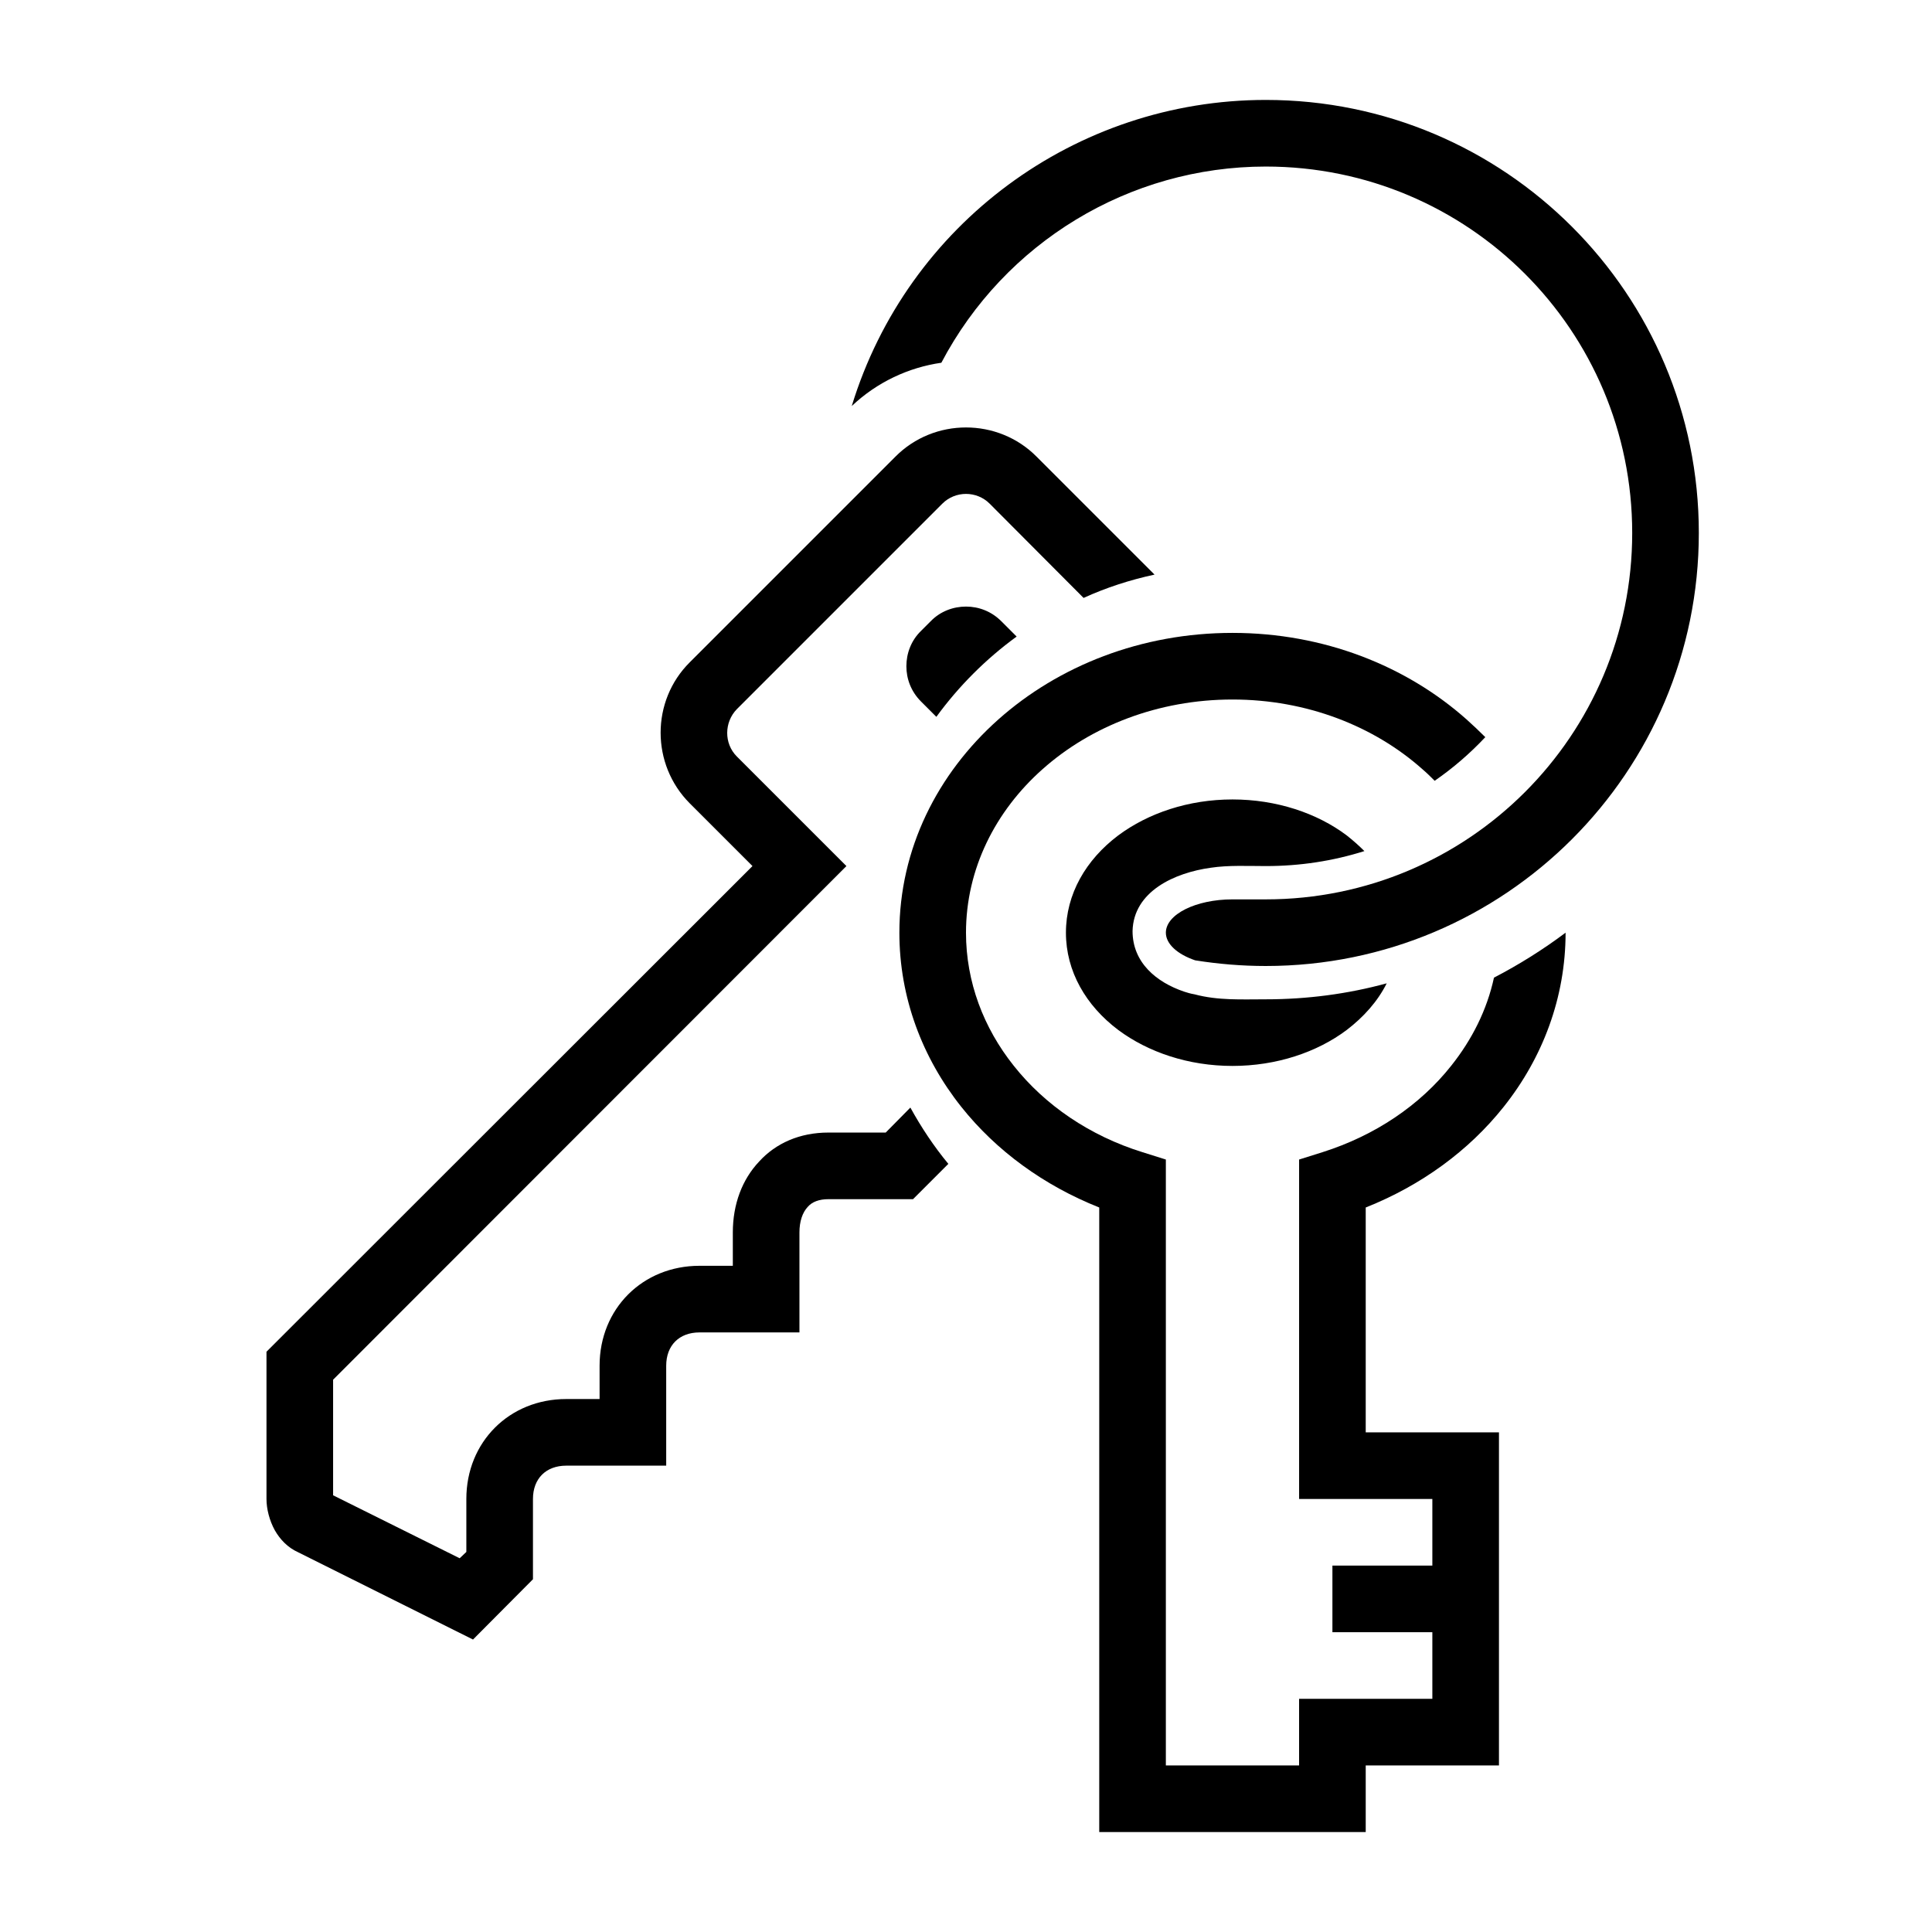 <?xml version="1.0" encoding="UTF-8"?>
<!DOCTYPE svg PUBLIC "-//W3C//DTD SVG 1.1//EN" "http://www.w3.org/Graphics/SVG/1.1/DTD/svg11.dtd">
<svg xmlns="http://www.w3.org/2000/svg" xml:space="preserve" width="580px" height="580px" shape-rendering="geometricPrecision" text-rendering="geometricPrecision" image-rendering="optimizeQuality" fill-rule="nonzero" clip-rule="nonzero" viewBox="0 0 5800 5800" xmlns:xlink="http://www.w3.org/1999/xlink">
	<title>keys icon</title>
	<desc>keys icon from the IconExperience.com I-Collection. Copyright by INCORS GmbH (www.incors.com).</desc>
		<path id="curve30" fill="#000000" d="M3800 300c718,0 1300,582 1300,1300 0,718 -582,1300 -1300,1300 -72,0 -143,-6 -212,-17 -53,-18 -88,-49 -88,-83 0,-55 90,-100 200,-100l100 0c608,0 1100,-492 1100,-1100 0,-608 -492,-1100 -1100,-1100 -410,0 -784,228 -974,589 -98,14 -193,58 -269,130 167,-546 672,-919 1243,-919z"/>
	<path id="curve29" fill="#000000" d="M895 4660c-31,-14 -54,-38 -70,-66 -16,-29 -25,-64 -25,-94l0 -442 1459 -1458 -188 -188c-117,-117 -117,-308 0,-424l617 -617c116,-117 308,-117 424,0l354 354c-74,16 -145,39 -213,70l-282 -283c-39,-39 -103,-39 -142,0l-617 617c-38,39 -39,103 0,142l329 329 -1541 1542 0 347 380 189 20 -19 0 -159c0,-171 129,-300 300,-300l100 0 0 -100c0,-171 129,-300 300,-300l100 0 0 -100c0,-85 28,-159 79,-213 50,-55 122,-87 208,-87l172 0 74 -75c33,60 71,117 114,169l-106 106 -254 0c-28,0 -49,8 -62,23 -16,17 -25,44 -25,77l0 300 -300 0c-61,0 -100,39 -100,100l0 300 -300 0c-61,0 -100,39 -100,100l0 241 -180 181 -525 -262zm2157 -2749c-92,67 -174,149 -241,241l-46 -46c-30,-30 -44,-68 -44,-106 0,-38 14,-77 44,-106l29 -29c29,-30 68,-44 106,-44 38,0 76,14 106,44l46 46z"/>
	<path id="curve28" fill="#000000" d="M3700 2400c132,0 254,41 343,108 19,15 37,31 53,47 -95,30 -194,45 -296,45 -53,0 -112,-3 -165,5 -109,15 -232,71 -235,190 0,95 72,154 155,182 9,3 19,6 31,8 71,19 142,15 214,15 124,0 246,-16 363,-48 -27,54 -69,101 -120,140 -89,67 -211,108 -343,108 -132,0 -253,-41 -343,-108 -97,-73 -157,-176 -157,-292 0,-116 60,-219 157,-292 90,-67 211,-108 343,-108zm600 2700l0 -200 -300 0 0 -200 300 0 0 -200 -400 0 0 -1019 70 -22c158,-50 293,-141 387,-260 62,-78 107,-167 128,-264 75,-39 147,-84 215,-135 0,195 -69,376 -186,523 -105,132 -248,236 -414,302l0 675 400 0c0,333 0,667 0,1000l-400 0 0 200c-267,0 -533,0 -800,0l0 -1875c-166,-66 -309,-170 -414,-302 -117,-147 -186,-328 -186,-523 0,-251 114,-477 297,-640 181,-161 429,-260 703,-260 274,0 522,99 703,260 19,17 38,35 56,53 -46,49 -97,93 -152,131 -12,-12 -24,-24 -37,-35 -145,-129 -347,-209 -570,-209 -223,0 -425,80 -570,209 -142,126 -230,300 -230,491 0,148 53,286 143,399 94,119 229,211 387,260l70 22 0 1819 400 0 0 -200 400 0z"/>
</svg>
